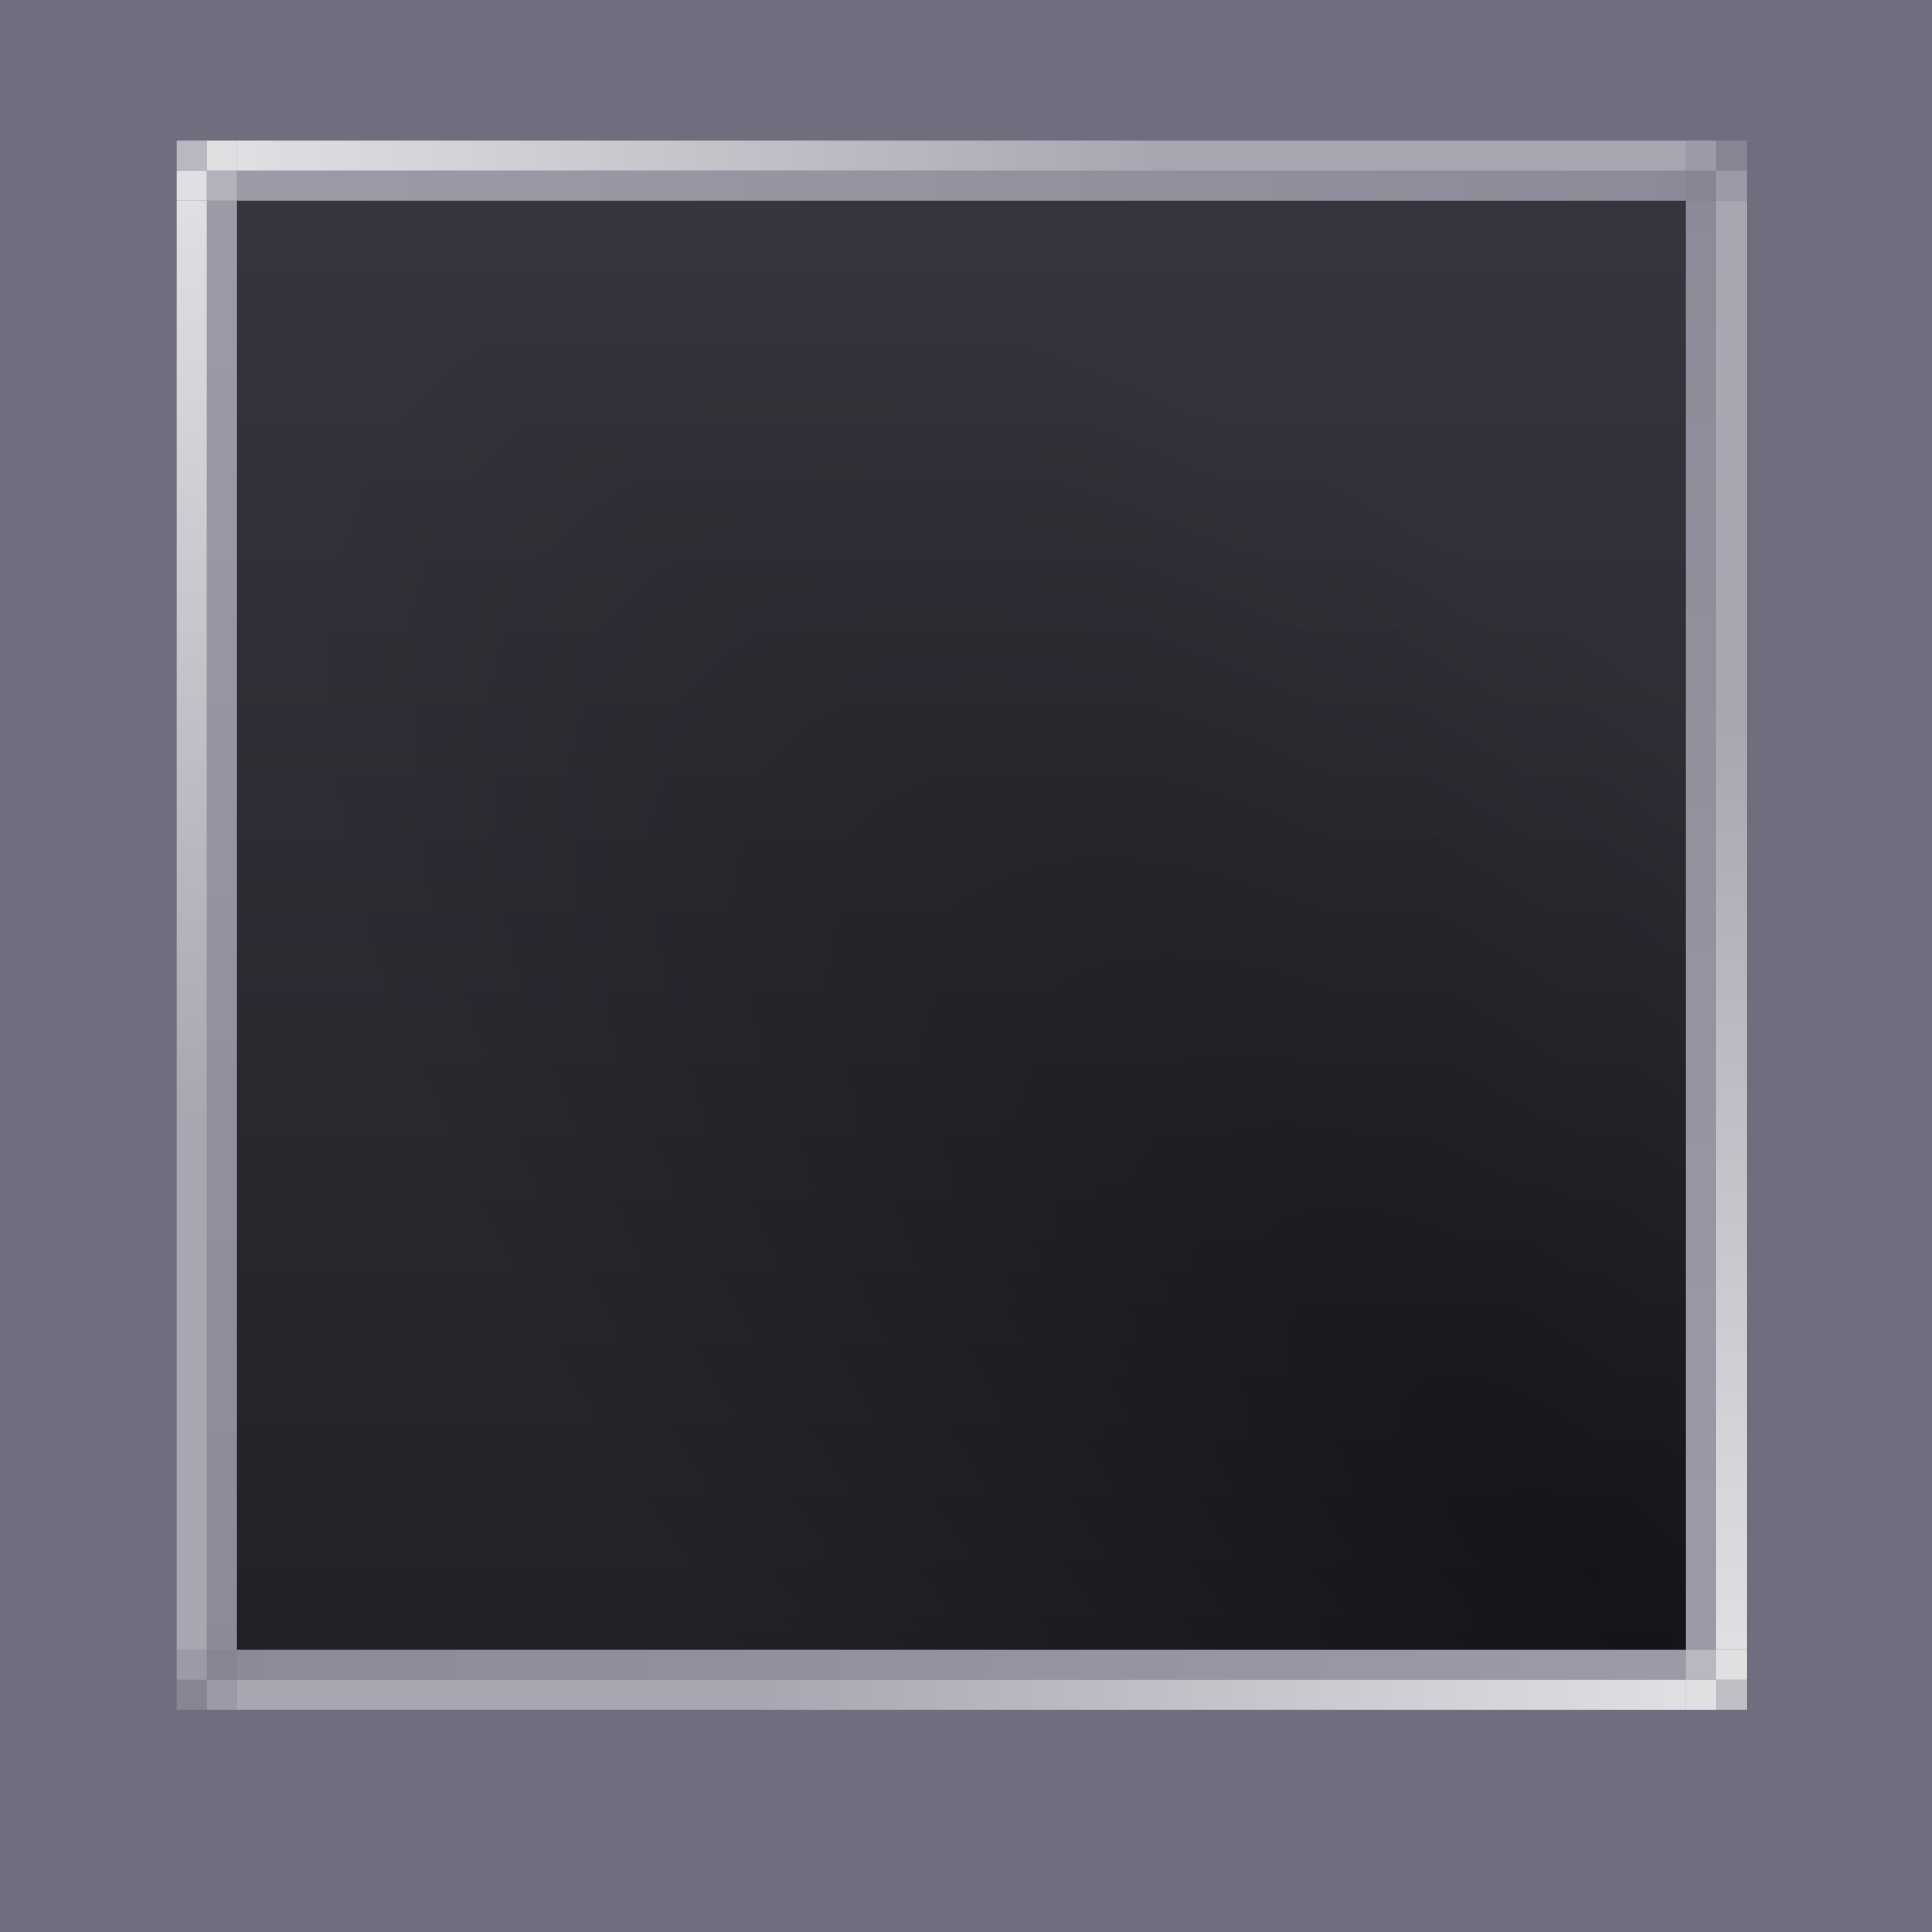 <?xml version="1.0" encoding="UTF-8" standalone="no"?>
<!-- Created with Inkscape (http://www.inkscape.org/) -->
<svg
   xmlns:dc="http://purl.org/dc/elements/1.1/"
   xmlns:cc="http://creativecommons.org/ns#"
   xmlns:rdf="http://www.w3.org/1999/02/22-rdf-syntax-ns#"
   xmlns:svg="http://www.w3.org/2000/svg"
   xmlns="http://www.w3.org/2000/svg"
   xmlns:xlink="http://www.w3.org/1999/xlink"
   xmlns:sodipodi="http://sodipodi.sourceforge.net/DTD/sodipodi-0.dtd"
   xmlns:inkscape="http://www.inkscape.org/namespaces/inkscape"
   id="svg2"
   sodipodi:version="0.32"
   inkscape:version="0.46"
   width="64"
   height="64"
   sodipodi:docbase="/home/ivan/Documents/Art/Plasma/Theme 02/slim-glow/widgets"
   sodipodi:docname="tooltip.svg"
   inkscape:output_extension="org.inkscape.output.svg.inkscape"
   inkscape:export-filename="/home/pinheiro/Documents/pics/estilo/plasma/raptor/main menusnoframe.png"
   inkscape:export-xdpi="90"
   inkscape:export-ydpi="90"
   version="1.0">
  <rect width="100%" height="100%" fill="#808080" stroke="none"/>
  <sodipodi:namedview
     inkscape:window-height="790"
     inkscape:window-width="1191"
     inkscape:pageshadow="2"
     inkscape:pageopacity="0.0"
     guidetolerance="10.0"
     gridtolerance="10.0"
     objecttolerance="10.0"
     borderopacity="1.0"
     bordercolor="#666666"
     pagecolor="#ffffff"
     id="base"
     inkscape:zoom="8.3990151"
     inkscape:cx="31.999951"
     inkscape:cy="36.313779"
     inkscape:window-x="223"
     inkscape:window-y="36"
     inkscape:current-layer="layer1"
     showgrid="false"
     showguides="true"
     inkscape:guide-bbox="true"
     showborder="true"
     borderlayer="false">
    <inkscape:grid
       id="grid2987"
       type="xygrid"
       visible="true"
       enabled="true" />
  </sodipodi:namedview>
  <defs
     id="defs5">
    <linearGradient
       id="linearGradient7348">
      <stop
         style="stop-color:#333333;stop-opacity:0;"
         offset="0"
         id="stop7350" />
      <stop
         style="stop-color:#000000;stop-opacity:0.635;"
         offset="1"
         id="stop7352" />
    </linearGradient>
    <linearGradient
       id="linearGradient3348">
      <stop
         id="stop3350"
         offset="0"
         style="stop-color:#000000;stop-opacity:0;" />
      <stop
         style="stop-color:#000000;stop-opacity:0.498;"
         offset="0.6"
         id="stop3352" />
      <stop
         id="stop3354"
         offset="1"
         style="stop-color:#000000;stop-opacity:1;" />
    </linearGradient>
    <radialGradient
       inkscape:collect="always"
       xlink:href="#linearGradient3313"
       id="radialGradient6413"
       gradientUnits="userSpaceOnUse"
       gradientTransform="matrix(0.69,-6.3887195e-8,9.9999999e-8,1.081,71.219,-114.084)"
       cx="230"
       cy="1270.096"
       fx="230"
       fy="1270.096"
       r="30" />
    <radialGradient
       inkscape:collect="always"
       xlink:href="#linearGradient38324"
       id="radialGradient3352"
       gradientUnits="userSpaceOnUse"
       gradientTransform="matrix(4.6875e-2,0,0,0.189,139.062,1096.476)"
       cx="1940"
       cy="667.862"
       fx="1940"
       fy="667.862"
       r="640" />
    <linearGradient
       inkscape:collect="always"
       xlink:href="#linearGradient7141"
       id="linearGradient3350"
       gradientUnits="userSpaceOnUse"
       gradientTransform="matrix(4.6875e-2,0,0,0.971,200,478.857)"
       x1="460.3"
       y1="800"
       x2="460.3"
       y2="764.96" />
    <radialGradient
       inkscape:collect="always"
       xlink:href="#linearGradient38324"
       id="radialGradient3309"
       gradientUnits="userSpaceOnUse"
       gradientTransform="matrix(4.6875e-2,0,0,0.189,-15.938,-21.524)"
       cx="1940"
       cy="667.862"
       fx="1940"
       fy="667.862"
       r="640" />
    <linearGradient
       inkscape:collect="always"
       xlink:href="#linearGradient7141"
       id="linearGradient3307"
       gradientUnits="userSpaceOnUse"
       gradientTransform="matrix(4.6875e-2,0,0,0.971,200,478.857)"
       x1="460.3"
       y1="800"
       x2="460.3"
       y2="764.96" />
    <radialGradient
       r="640"
       fy="668.799"
       fx="1510.079"
       cy="667.862"
       cx="1940"
       gradientTransform="matrix(4.6875e-2,0,0,0.189,139.062,1096.476)"
       gradientUnits="userSpaceOnUse"
       id="radialGradient6589"
       xlink:href="#linearGradient38324"
       inkscape:collect="always" />
    <linearGradient
       y2="764.96"
       x2="460.3"
       y1="800"
       x1="460.3"
       gradientTransform="matrix(4.6875e-2,0,0,0.971,200,478.857)"
       gradientUnits="userSpaceOnUse"
       id="linearGradient6587"
       xlink:href="#linearGradient7141"
       inkscape:collect="always" />
    <linearGradient
       id="linearGradient3364">
      <stop
         id="stop3366"
         offset="0"
         style="stop-color:#000000;stop-opacity:0;" />
      <stop
         style="stop-color:#000000;stop-opacity:0.498;"
         offset="0.6"
         id="stop3368" />
      <stop
         id="stop3370"
         offset="1"
         style="stop-color:#000000;stop-opacity:1;" />
    </linearGradient>
    <linearGradient
       id="linearGradient3313">
      <stop
         style="stop-color:#000000;stop-opacity:0;"
         offset="0"
         id="stop3315" />
      <stop
         id="stop3338"
         offset="0.5"
         style="stop-color:#000000;stop-opacity:0.498;" />
      <stop
         style="stop-color:#000000;stop-opacity:1;"
         offset="1"
         id="stop3317" />
    </linearGradient>
    <radialGradient
       inkscape:collect="always"
       xlink:href="#linearGradient3313"
       id="radialGradient7412"
       gradientUnits="userSpaceOnUse"
       gradientTransform="matrix(0.667,2.1296815e-3,-3.330923e-3,1.043,80.557,-67.731)"
       cx="229"
       cy="1272.496"
       fx="212"
       fy="1272.244"
       r="30" />
    <linearGradient
       id="linearGradient38324">
      <stop
         id="stop38326"
         style="stop-color:#ffffff;stop-opacity:0.771;"
         offset="0" />
      <stop
         offset="0.5"
         style="stop-color:#ffffff;stop-opacity:0.636;"
         id="stop3372" />
      <stop
         id="stop38328"
         style="stop-color:#ffffff;stop-opacity:0;"
         offset="1" />
    </linearGradient>
    <radialGradient
       r="640"
       fy="668.799"
       fx="1510.079"
       cy="667.862"
       cx="1940"
       gradientTransform="matrix(4.6875e-2,0,0,0.189,139.062,1096.476)"
       gradientUnits="userSpaceOnUse"
       id="radialGradient6523"
       xlink:href="#linearGradient38324"
       inkscape:collect="always" />
    <linearGradient
       y2="764.96"
       x2="460.3"
       y1="800"
       x1="460.3"
       gradientTransform="matrix(4.6875e-2,0,0,0.971,200,478.857)"
       gradientUnits="userSpaceOnUse"
       id="linearGradient6521"
       xlink:href="#linearGradient7141"
       inkscape:collect="always" />
    <linearGradient
       id="linearGradient3340">
      <stop
         id="stop7262"
         offset="0"
         style="stop-color:#000000;stop-opacity:0;" />
      <stop
         style="stop-color:#000000;stop-opacity:0.232;"
         offset="0.683"
         id="stop3344" />
      <stop
         id="stop3346"
         offset="1"
         style="stop-color:#000000;stop-opacity:0.494;" />
    </linearGradient>
    <linearGradient
       id="linearGradient7141">
      <stop
         id="stop7143"
         style="stop-color:#444444;stop-opacity:0.498;"
         offset="0" />
      <stop
         id="stop7149"
         style="stop-color:#242424;stop-opacity:0.489;"
         offset="0.236" />
      <stop
         id="stop7145"
         style="stop-color:#000000;stop-opacity:0.498;"
         offset="1" />
    </linearGradient>
    <linearGradient
       id="linearGradient3356">
      <stop
         id="stop3358"
         offset="0"
         style="stop-color:#000000;stop-opacity:0;" />
      <stop
         style="stop-color:#000000;stop-opacity:0.245;"
         offset="0.6"
         id="stop3360" />
      <stop
         id="stop3362"
         offset="1"
         style="stop-color:#000000;stop-opacity:0.661;" />
    </linearGradient>
    <linearGradient
       id="linearGradient7069">
      <stop
         style="stop-color:#ffffff;stop-opacity:0.314;"
         offset="0"
         id="stop7071" />
      <stop
         style="stop-color:#ffffff;stop-opacity:0.196;"
         offset="1"
         id="stop7073" />
    </linearGradient>
    <linearGradient
       id="linearGradient7061">
      <stop
         style="stop-color:#ffffff;stop-opacity:0.784;"
         offset="0"
         id="stop7063" />
      <stop
         style="stop-color:#ffffff;stop-opacity:0.392;"
         offset="1"
         id="stop7065" />
    </linearGradient>
    <linearGradient
       id="linearGradient7047">
      <stop
         style="stop-color:#ffffff;stop-opacity:0;"
         offset="0"
         id="stop7049" />
      <stop
         style="stop-color:#ffffff;stop-opacity:0.498;"
         offset="1"
         id="stop7051" />
    </linearGradient>
    <linearGradient
       id="linearGradient6991">
      <stop
         style="stop-color:#000000;stop-opacity:0.372"
         offset="0"
         id="stop6993" />
      <stop
         style="stop-color:#000000;stop-opacity:0;"
         offset="1"
         id="stop6995" />
    </linearGradient>
    <linearGradient
       id="linearGradient6973">
      <stop
         id="stop6975"
         offset="0"
         style="stop-color:#ffffff;stop-opacity:0;" />
      <stop
         id="stop6977"
         offset="1"
         style="stop-color:#ffffff;stop-opacity:0.202;" />
    </linearGradient>
    <linearGradient
       id="linearGradient6907">
      <stop
         id="stop6909"
         offset="0"
         style="stop-color:#ffffff;stop-opacity:0.519;" />
      <stop
         id="stop6911"
         offset="1"
         style="stop-color:#ffffff;stop-opacity:0;" />
    </linearGradient>
    <linearGradient
       id="linearGradient6895">
      <stop
         style="stop-color:#ffffff;stop-opacity:0.369;"
         offset="0"
         id="stop6897" />
      <stop
         style="stop-color:#ffffff;stop-opacity:0;"
         offset="1"
         id="stop6899" />
    </linearGradient>
    <linearGradient
       id="linearGradient6839">
      <stop
         style="stop-color:#ffffff;stop-opacity:1;"
         offset="0"
         id="stop6841" />
      <stop
         style="stop-color:#000000;stop-opacity:0.69;"
         offset="1"
         id="stop6843" />
    </linearGradient>
    <linearGradient
       id="linearGradient3849">
      <stop
         style="stop-color:#ffffff;stop-opacity:0;"
         offset="0"
         id="stop3851" />
      <stop
         id="stop3857"
         offset="0.5"
         style="stop-color:#ffffff;stop-opacity:0.14;" />
      <stop
         style="stop-color:#ffffff;stop-opacity:0;"
         offset="1"
         id="stop3853" />
    </linearGradient>
    <linearGradient
       id="linearGradient3823">
      <stop
         style="stop-color:#000000;stop-opacity:0.784;"
         offset="0"
         id="stop3825" />
      <stop
         style="stop-color:#000000;stop-opacity:0.588;"
         offset="1"
         id="stop3827" />
    </linearGradient>
    <linearGradient
       id="linearGradient3743">
      <stop
         style="stop-color:#000000;stop-opacity:0.459;"
         offset="0"
         id="stop3745" />
      <stop
         id="stop3751"
         offset="0.596"
         style="stop-color:#000000;stop-opacity:0.459;" />
      <stop
         style="stop-color:#ffffff;stop-opacity:0.459;"
         offset="0.827"
         id="stop3809" />
      <stop
         style="stop-color:#ffffff;stop-opacity:0.755;"
         offset="1"
         id="stop3747" />
    </linearGradient>
    <inkscape:perspective
       sodipodi:type="inkscape:persp3d"
       inkscape:vp_x="0 : 10 : 1"
       inkscape:vp_y="0 : 1000 : 0"
       inkscape:vp_z="20 : 10 : 1"
       inkscape:persp3d-origin="10 : 6.6666667 : 1"
       id="perspective2925" />
    <linearGradient
       id="linearGradient13844">
      <stop
         id="stop13846"
         offset="0"
         style="stop-color:#000000;stop-opacity:0.293;" />
      <stop
         id="stop13848"
         offset="1"
         style="stop-color:#000000;stop-opacity:0;" />
    </linearGradient>
    <linearGradient
       id="linearGradient3173">
      <stop
         style="stop-color:#000000;stop-opacity:0.785;"
         offset="0"
         id="stop3175" />
      <stop
         style="stop-color:#000000;stop-opacity:0.536;"
         offset="1"
         id="stop3177" />
    </linearGradient>
    <linearGradient
       id="linearGradient3031">
      <stop
         style="stop-color:#ffffff;stop-opacity:0.498;"
         offset="0"
         id="stop3033" />
      <stop
         style="stop-color:#000000;stop-opacity:0.481;"
         offset="1"
         id="stop3035" />
    </linearGradient>
    <linearGradient
       id="linearGradient3018">
      <stop
         id="stop3020"
         offset="0"
         style="stop-color:#ffffff;stop-opacity:0.627;" />
      <stop
         style="stop-color:#ffffff;stop-opacity:0.941;"
         offset="0.5"
         id="stop3022" />
      <stop
         id="stop3024"
         offset="1"
         style="stop-color:#ffffff;stop-opacity:0.706;" />
    </linearGradient>
    <linearGradient
       id="linearGradient3004">
      <stop
         style="stop-color:#ffffff;stop-opacity:0.706;"
         offset="0"
         id="stop3006" />
      <stop
         id="stop3012"
         offset="0.5"
         style="stop-color:#ffffff;stop-opacity:0.941;" />
      <stop
         style="stop-color:#ffffff;stop-opacity:0.706;"
         offset="1"
         id="stop3008" />
    </linearGradient>
    <linearGradient
       id="linearGradient3338">
      <stop
         style="stop-color:#ffffff;stop-opacity:0.627;"
         offset="0"
         id="stop3340" />
      <stop
         style="stop-color:#ffffff;stop-opacity:0;"
         offset="1"
         id="stop3342" />
    </linearGradient>
    <linearGradient
       id="linearGradient3330">
      <stop
         style="stop-color:#ffffff;stop-opacity:0.706;"
         offset="0"
         id="stop3332" />
      <stop
         style="stop-color:#ffffff;stop-opacity:0.039;"
         offset="1"
         id="stop3334" />
    </linearGradient>
    <linearGradient
       id="linearGradient3209">
      <stop
         style="stop-color:#ffffff;stop-opacity:0.687;"
         offset="0"
         id="stop3211" />
      <stop
         style="stop-color:#787878;stop-opacity:0;"
         offset="1"
         id="stop3213" />
    </linearGradient>
    <linearGradient
       id="linearGradient3139">
      <stop
         style="stop-color:#ffffff;stop-opacity:0.902;"
         offset="0"
         id="stop3141" />
      <stop
         style="stop-color:#ffffff;stop-opacity:0.706;"
         offset="1"
         id="stop3143" />
    </linearGradient>
    <linearGradient
       inkscape:collect="always"
       xlink:href="#linearGradient3031"
       id="linearGradient3144"
       gradientUnits="userSpaceOnUse"
       gradientTransform="matrix(-1,0,0,1,4520,0)"
       x1="2253.5"
       y1="868.362"
       x2="2253.5"
       y2="875.362" />
    <linearGradient
       inkscape:collect="always"
       xlink:href="#linearGradient3338"
       id="linearGradient3148"
       gradientUnits="userSpaceOnUse"
       x1="2270"
       y1="875.362"
       x2="2270"
       y2="880.362" />
    <linearGradient
       inkscape:collect="always"
       xlink:href="#linearGradient3330"
       id="linearGradient3150"
       gradientUnits="userSpaceOnUse"
       x1="2251"
       y1="875.362"
       x2="2251"
       y2="881.362" />
    <linearGradient
       inkscape:collect="always"
       xlink:href="#linearGradient3031"
       id="linearGradient3152"
       gradientUnits="userSpaceOnUse"
       x1="2253.5"
       y1="868.362"
       x2="2253.5"
       y2="875.362" />
    <linearGradient
       inkscape:collect="always"
       xlink:href="#linearGradient3031"
       id="linearGradient5375"
       gradientUnits="userSpaceOnUse"
       x1="2263"
       y1="-862.362"
       x2="2263"
       y2="-876.362"
       gradientTransform="matrix(1.167,0,0,-1,-2625.292,-868.675)" />
    <linearGradient
       inkscape:collect="always"
       xlink:href="#linearGradient3139"
       id="linearGradient5378"
       gradientUnits="userSpaceOnUse"
       spreadMethod="reflect"
       x1="2260"
       y1="869.362"
       x2="2263"
       y2="869.362"
       gradientTransform="matrix(1.167,0,0,1,-2625.292,-868.675)" />
    <linearGradient
       inkscape:collect="always"
       xlink:href="#linearGradient3031"
       id="linearGradient7334"
       gradientUnits="userSpaceOnUse"
       gradientTransform="matrix(1,0,0,-1,-2250,-868.362)"
       x1="2260"
       y1="-868.362"
       x2="2260"
       y2="-875.362" />
    <linearGradient
       inkscape:collect="always"
       xlink:href="#linearGradient13844"
       id="linearGradient13842"
       gradientUnits="userSpaceOnUse"
       x1="25.585"
       y1="2.2026825e-13"
       x2="25.554"
       y2="20"
       gradientTransform="scale(1,0.201)" />
    <linearGradient
       inkscape:collect="always"
       xlink:href="#linearGradient13844"
       id="linearGradient13852"
       gradientUnits="userSpaceOnUse"
       gradientTransform="matrix(1,0,0,-0.798,0,19.978)"
       x1="25.585"
       y1="2.2026825e-13"
       x2="25.554"
       y2="20" />
    <linearGradient
       inkscape:collect="always"
       xlink:href="#linearGradient13844"
       id="linearGradient13857"
       gradientUnits="userSpaceOnUse"
       gradientTransform="matrix(1,0,0,-0.782,0,19.645)"
       x1="25.585"
       y1="2.2026825e-13"
       x2="25.554"
       y2="20" />
    <linearGradient
       inkscape:collect="always"
       xlink:href="#linearGradient13844"
       id="linearGradient3711"
       gradientUnits="userSpaceOnUse"
       gradientTransform="scale(1,0.289)"
       x1="25.585"
       y1="2.2026825e-13"
       x2="25.554"
       y2="20" />
    <linearGradient
       inkscape:collect="always"
       xlink:href="#linearGradient13844"
       id="linearGradient3713"
       gradientUnits="userSpaceOnUse"
       gradientTransform="matrix(1,0,0,-0.798,4.6666667e-7,19.978)"
       x1="25.585"
       y1="2.2026825e-13"
       x2="25.554"
       y2="20" />
    <radialGradient
       inkscape:collect="always"
       xlink:href="#linearGradient3743"
       id="radialGradient3759"
       cx="2819.2"
       cy="876.362"
       fx="2819.2"
       fy="876.362"
       r="4"
       gradientUnits="userSpaceOnUse"
       gradientTransform="matrix(1.002,-4.5088398e-6,4.4990238e-6,1,-2.156,-3.988)" />
    <radialGradient
       inkscape:collect="always"
       xlink:href="#linearGradient3743"
       id="radialGradient3767"
       cx="2771.2"
       cy="876.362"
       fx="2771.2"
       fy="876.362"
       r="4"
       gradientUnits="userSpaceOnUse"
       gradientTransform="matrix(-1.8078318e-5,-1,1,-1.8078115e-5,1890.893,3643.593)" />
    <radialGradient
       inkscape:collect="always"
       xlink:href="#linearGradient3743"
       id="radialGradient3783"
       cx="2763.2"
       cy="932.362"
       fx="2763.2"
       fy="932.362"
       r="4"
       gradientUnits="userSpaceOnUse"
       gradientTransform="matrix(-1,-2.223431e-6,2.2234372e-6,-1,5530.38,1860.727)" />
    <radialGradient
       inkscape:collect="always"
       xlink:href="#linearGradient3743"
       id="radialGradient3799"
       cx="2819.2"
       cy="924.362"
       fx="2819.2"
       fy="924.362"
       r="4"
       gradientUnits="userSpaceOnUse"
       gradientTransform="matrix(-1.4704013e-5,1,-1,-1.4704172e-5,3747.611,-1890.818)" />
    <linearGradient
       inkscape:collect="always"
       xlink:href="#linearGradient3849"
       id="linearGradient3855"
       x1="14.411"
       y1="5.028"
       x2="35.809"
       y2="15.149"
       gradientUnits="userSpaceOnUse" />
    <linearGradient
       inkscape:collect="always"
       xlink:href="#linearGradient3743"
       id="linearGradient3888"
       gradientUnits="userSpaceOnUse"
       gradientTransform="matrix(1,0,0,0.5,0,354.181)"
       x1="2795.2"
       y1="876.362"
       x2="2795.2"
       y2="868.362" />
    <linearGradient
       inkscape:collect="always"
       xlink:href="#linearGradient3823"
       id="linearGradient3890"
       gradientUnits="userSpaceOnUse"
       gradientTransform="scale(1,1.031)"
       x1="24.312"
       y1="2.3092639e-13"
       x2="24.312"
       y2="3.246" />
    <linearGradient
       inkscape:collect="always"
       xlink:href="#linearGradient3823"
       id="linearGradient3892"
       gradientUnits="userSpaceOnUse"
       gradientTransform="matrix(-1,0,0,-1.031,50,20)"
       x1="24.312"
       y1="2.3092639e-13"
       x2="24.312"
       y2="3.246" />
    <linearGradient
       inkscape:collect="always"
       xlink:href="#linearGradient3823"
       id="linearGradient3894"
       gradientUnits="userSpaceOnUse"
       gradientTransform="matrix(0,-0.4,2.577,0,0,20)"
       x1="24.312"
       y1="2.3092639e-13"
       x2="24.312"
       y2="3.246" />
    <linearGradient
       inkscape:collect="always"
       xlink:href="#linearGradient3823"
       id="linearGradient3896"
       gradientUnits="userSpaceOnUse"
       gradientTransform="matrix(0,0.4,-2.577,0,50,-4.9e-7)"
       x1="24.312"
       y1="2.3092639e-13"
       x2="24.312"
       y2="3.246" />
    <linearGradient
       inkscape:collect="always"
       xlink:href="#linearGradient3743"
       id="linearGradient3898"
       gradientUnits="userSpaceOnUse"
       gradientTransform="matrix(1,0,0,0.5,0,386.181)"
       x1="2795.2"
       y1="924.362"
       x2="2795.2"
       y2="932.381" />
    <linearGradient
       inkscape:collect="always"
       xlink:href="#linearGradient3743"
       id="linearGradient3900"
       gradientUnits="userSpaceOnUse"
       gradientTransform="matrix(0.5,0,0,1,1381.6,-80)"
       x1="2771.213"
       y1="900.737"
       x2="2762.967"
       y2="900.737" />
    <linearGradient
       inkscape:collect="always"
       xlink:href="#linearGradient3743"
       id="linearGradient3902"
       gradientUnits="userSpaceOnUse"
       gradientTransform="matrix(0.5,0,0,1,1413.6,-80)"
       x1="2819.2"
       y1="900.362"
       x2="2827.2"
       y2="900.362" />
    <radialGradient
       inkscape:collect="always"
       xlink:href="#linearGradient3743"
       id="radialGradient3904"
       gradientUnits="userSpaceOnUse"
       gradientTransform="matrix(1,0,0,1.127,0,-0.417)"
       cx="-5.861"
       cy="3.274"
       fx="-5.861"
       fy="3.274"
       r="2.904" />
    <radialGradient
       inkscape:collect="always"
       xlink:href="#linearGradient3743"
       id="radialGradient3906"
       gradientUnits="userSpaceOnUse"
       gradientTransform="matrix(1,0,0,1.127,0,-0.417)"
       cx="-5.861"
       cy="3.274"
       fx="-5.861"
       fy="3.274"
       r="2.904" />
    <radialGradient
       inkscape:collect="always"
       xlink:href="#linearGradient3743"
       id="radialGradient3908"
       gradientUnits="userSpaceOnUse"
       gradientTransform="matrix(1,0,0,1.127,0,-0.417)"
       cx="-5.861"
       cy="3.274"
       fx="-5.861"
       fy="3.274"
       r="2.904" />
    <radialGradient
       inkscape:collect="always"
       xlink:href="#linearGradient3743"
       id="radialGradient3910"
       gradientUnits="userSpaceOnUse"
       gradientTransform="matrix(1,0,0,1.127,0,-0.417)"
       cx="-5.861"
       cy="3.274"
       fx="-5.861"
       fy="3.274"
       r="2.904" />
    <linearGradient
       inkscape:collect="always"
       xlink:href="#linearGradient6991"
       id="linearGradient7174"
       gradientUnits="userSpaceOnUse"
       gradientTransform="matrix(1,0,0,14.953,0,186.037)"
       x1="25.814"
       y1="-13.332"
       x2="25.814"
       y2="-14.646" />
    <radialGradient
       inkscape:collect="always"
       xlink:href="#linearGradient6991"
       id="radialGradient7176"
       gradientUnits="userSpaceOnUse"
       gradientTransform="matrix(0.718,-0.279,1.639,0.675,14.583,-0.829)"
       cx="46.616"
       cy="-0.865"
       fx="46.616"
       fy="-0.865"
       r="25" />
    <linearGradient
       inkscape:collect="always"
       xlink:href="#linearGradient7061"
       id="linearGradient7178"
       gradientUnits="userSpaceOnUse"
       x1="2771.2"
       y1="873.862"
       x2="2801.975"
       y2="873.862" />
    <linearGradient
       inkscape:collect="always"
       xlink:href="#linearGradient7069"
       id="linearGradient7180"
       gradientUnits="userSpaceOnUse"
       x1="2771.2"
       y1="874.862"
       x2="2819.2"
       y2="874.862" />
    <linearGradient
       inkscape:collect="always"
       xlink:href="#linearGradient7061"
       id="linearGradient7182"
       gradientUnits="userSpaceOnUse"
       x1="2771.2"
       y1="873.862"
       x2="2801.975"
       y2="873.862" />
    <linearGradient
       inkscape:collect="always"
       xlink:href="#linearGradient7069"
       id="linearGradient7184"
       gradientUnits="userSpaceOnUse"
       x1="2771.2"
       y1="874.862"
       x2="2819.2"
       y2="874.862" />
    <linearGradient
       inkscape:collect="always"
       xlink:href="#linearGradient7061"
       id="linearGradient7186"
       gradientUnits="userSpaceOnUse"
       x1="2771.2"
       y1="873.862"
       x2="2801.975"
       y2="873.862" />
    <linearGradient
       inkscape:collect="always"
       xlink:href="#linearGradient7069"
       id="linearGradient7188"
       gradientUnits="userSpaceOnUse"
       x1="2771.2"
       y1="874.862"
       x2="2819.2"
       y2="874.862" />
    <linearGradient
       inkscape:collect="always"
       xlink:href="#linearGradient7061"
       id="linearGradient7190"
       gradientUnits="userSpaceOnUse"
       x1="2771.2"
       y1="873.862"
       x2="2801.975"
       y2="873.862" />
    <linearGradient
       inkscape:collect="always"
       xlink:href="#linearGradient7069"
       id="linearGradient7192"
       gradientUnits="userSpaceOnUse"
       x1="2771.2"
       y1="874.862"
       x2="2819.2"
       y2="874.862" />
    <radialGradient
       inkscape:collect="always"
       xlink:href="#linearGradient7348"
       id="radialGradient7354"
       cx="75"
       cy="-49"
       fx="75"
       fy="-49"
       r="30"
       gradientTransform="matrix(-1,1.1219699e-7,-1.2715658e-7,-1.133,150,-91.533)"
       gradientUnits="userSpaceOnUse" />
    <radialGradient
       inkscape:collect="always"
       xlink:href="#linearGradient7348"
       id="radialGradient7362"
       gradientUnits="userSpaceOnUse"
       gradientTransform="matrix(-1,1.1219699e-7,-1.2715658e-7,-1.133,150,-91.533)"
       cx="75"
       cy="-49"
       fx="75"
       fy="-49"
       r="30" />
    <radialGradient
       inkscape:collect="always"
       xlink:href="#linearGradient7348"
       id="radialGradient7370"
       gradientUnits="userSpaceOnUse"
       gradientTransform="matrix(-1,1.1219699e-7,-1.2715658e-7,-1.133,150,-91.533)"
       cx="75"
       cy="-49"
       fx="75"
       fy="-49"
       r="30" />
    <radialGradient
       inkscape:collect="always"
       xlink:href="#linearGradient7348"
       id="radialGradient7378"
       gradientUnits="userSpaceOnUse"
       gradientTransform="matrix(-1,1.1219699e-7,-1.2715658e-7,-1.133,150,-91.533)"
       cx="75"
       cy="-49"
       fx="75"
       fy="-49"
       r="30" />
  </defs>
  <g
     inkscape:groupmode="layer"
     id="layer2"
     inkscape:label="BG"
     sodipodi:insensitive="true">
    <rect
       transform="translate(-2763.2,-868.362)"
       style="opacity:0.251;fill:#000080;fill-opacity:0.555;stroke:none;stroke-width:1;stroke-linecap:butt;stroke-linejoin:round;stroke-miterlimit:4;stroke-dasharray:1, 1;stroke-dashoffset:0;stroke-opacity:1;display:inline"
       id="rect3542"
       width="64"
       height="64"
       x="2763.2"
       y="868.362" />
  </g>
  <g
     style="display:inline"
     inkscape:label="layer1"
     id="layer1"
     inkscape:groupmode="layer"
     transform="translate(-2763.2,-868.362)">
    <rect
       style="opacity:0.875;fill:#008000;fill-opacity:1;stroke:none;stroke-width:0;stroke-miterlimit:4;stroke-dasharray:none;stroke-opacity:1"
       id="hint-stretch-borders"
       width="2.041"
       height="1.786"
       x="2766.148"
       y="859.735" />
    <g
       transform="matrix(0.96,0,0,2.4,2771.2,796.362)"
       inkscape:label="#g13859"
       id="g3862" />
    <g
       style="fill:#000000;fill-opacity:0.223;display:inline"
       id="center"
       inkscape:label="#g13859"
       transform="matrix(0.96,0,0,2.4,2771.055,955.011)">
      <path
         id="path3548"
         d="M 50,-33.333 L -3.3333336e-08,-33.333 L -3.3333336e-08,-13.333 L 50,-13.333 L 50,-33.333 z"
         style="fill:#000000;fill-opacity:0.512;stroke:none;stroke-width:0;stroke-linecap:round;stroke-linejoin:round;stroke-miterlimit:4;stroke-dasharray:none;stroke-dashoffset:4.15;stroke-opacity:1" />
      <path
         style="fill:url(#linearGradient7174);fill-opacity:1;stroke:none;stroke-width:0;stroke-linecap:round;stroke-linejoin:round;stroke-miterlimit:4;stroke-dasharray:none;stroke-dashoffset:4.15;stroke-opacity:1"
         d="M 50,-32.961 L -3.3333336e-08,-32.961 L -3.3333336e-08,-13.333 L 50,-13.333 L 50,-32.961 z"
         id="path7003" />
      <path
         id="path7130"
         d="M 50,-32.961 L -3.3333336e-08,-32.961 L -3.3333336e-08,-13.333 L 50,-13.333 L 50,-32.961 z"
         style="fill:url(#radialGradient7176);fill-opacity:1;stroke:none;stroke-width:0;stroke-linecap:round;stroke-linejoin:round;stroke-miterlimit:4;stroke-dasharray:none;stroke-dashoffset:4.15;stroke-opacity:1" />
    </g>
    <g
       id="top"
       inkscape:label="#g6889"
       transform="translate(-0.145,-0.352)">
      <path
         id="path6887"
         d="M 2771.2,874.362 L 2819.2,874.362 L 2819.2,873.362 L 2771.2,873.362 L 2771.2,874.362 z"
         style="fill:url(#linearGradient7178);fill-opacity:1;stroke:none;stroke-width:0;stroke-linecap:round;stroke-linejoin:round;stroke-miterlimit:4;stroke-dasharray:none;stroke-dashoffset:4.15;stroke-opacity:1;display:inline"
         inkscape:label="#path2199" />
      <path
         inkscape:label="#path2199"
         style="fill:url(#linearGradient7180);fill-opacity:1;stroke:none;stroke-width:0;stroke-linecap:round;stroke-linejoin:round;stroke-miterlimit:4;stroke-dasharray:none;stroke-dashoffset:4.15;stroke-opacity:1;display:inline"
         d="M 2771.2,875.362 L 2819.2,875.362 L 2819.2,874.362 L 2771.2,874.362 L 2771.2,875.362 z"
         id="path6903" />
    </g>
    <g
       inkscape:label="#g6889"
       id="bottom"
       transform="matrix(-1,0,0,-1,5590.255,1798.373)">
      <path
         inkscape:label="#path2199"
         style="fill:url(#linearGradient7182);fill-opacity:1;stroke:none;stroke-width:0;stroke-linecap:round;stroke-linejoin:round;stroke-miterlimit:4;stroke-dasharray:none;stroke-dashoffset:4.15;stroke-opacity:1;display:inline"
         d="M 2771.2,874.362 L 2819.2,874.362 L 2819.2,873.362 L 2771.2,873.362 L 2771.2,874.362 z"
         id="path7089" />
      <path
         id="path7091"
         d="M 2771.2,875.362 L 2819.2,875.362 L 2819.2,874.362 L 2771.2,874.362 L 2771.2,875.362 z"
         style="fill:url(#linearGradient7184);fill-opacity:1;stroke:none;stroke-width:0;stroke-linecap:round;stroke-linejoin:round;stroke-miterlimit:4;stroke-dasharray:none;stroke-dashoffset:4.15;stroke-opacity:1;display:inline"
         inkscape:label="#path2199" />
    </g>
    <g
       transform="matrix(0,-1,-1,0,3694.417,3694.211)"
       id="right"
       inkscape:label="#g6889">
      <path
         id="path7095"
         d="M 2771.2,874.362 L 2819.2,874.362 L 2819.2,873.362 L 2771.2,873.362 L 2771.2,874.362 z"
         style="fill:url(#linearGradient7186);fill-opacity:1;stroke:none;stroke-width:0;stroke-linecap:round;stroke-linejoin:round;stroke-miterlimit:4;stroke-dasharray:none;stroke-dashoffset:4.15;stroke-opacity:1;display:inline"
         inkscape:label="#path2199" />
      <path
         inkscape:label="#path2199"
         style="fill:url(#linearGradient7188);fill-opacity:1;stroke:none;stroke-width:0;stroke-linecap:round;stroke-linejoin:round;stroke-miterlimit:4;stroke-dasharray:none;stroke-dashoffset:4.15;stroke-opacity:1;display:inline"
         d="M 2771.2,875.362 L 2819.2,875.362 L 2819.2,874.362 L 2771.2,874.362 L 2771.2,875.362 z"
         id="path7097" />
    </g>
    <g
       id="topleft"
       inkscape:label="#g7035"
       transform="translate(1.855,-0.352)">
      <rect
         style="opacity:1;fill:#ffffff;fill-opacity:0.784;stroke:none;stroke-width:2;stroke-linecap:butt;stroke-linejoin:round;stroke-miterlimit:4;stroke-dasharray:none;stroke-dashoffset:0;stroke-opacity:1"
         id="rect7222"
         width="1"
         height="1"
         x="2768.2"
         y="873.362" />
      <rect
         y="874.362"
         x="2767.2"
         height="1"
         width="1"
         id="rect7224"
         style="opacity:1;fill:#ffffff;fill-opacity:0.784;stroke:none;stroke-width:2;stroke-linecap:butt;stroke-linejoin:round;stroke-miterlimit:4;stroke-dasharray:none;stroke-dashoffset:0;stroke-opacity:1" />
      <rect
         y="874.362"
         x="2768.2"
         height="1"
         width="1"
         id="rect7226"
         style="opacity:1;fill:#ffffff;fill-opacity:0.471;stroke:none;stroke-width:2;stroke-linecap:butt;stroke-linejoin:round;stroke-miterlimit:4;stroke-dasharray:none;stroke-dashoffset:0;stroke-opacity:1" />
      <rect
         y="873.362"
         x="2767.2"
         height="1"
         width="1"
         id="rect7228"
         style="opacity:1;fill:#ffffff;fill-opacity:0.51;stroke:none;stroke-width:2;stroke-linecap:butt;stroke-linejoin:round;stroke-miterlimit:4;stroke-dasharray:none;stroke-dashoffset:0;stroke-opacity:1" />
    </g>
    <g
       inkscape:label="#g6889"
       id="left"
       transform="matrix(0,1,1,0,1895.693,-1896.189)">
      <path
         inkscape:label="#path2199"
         style="fill:url(#linearGradient7190);fill-opacity:1;stroke:none;stroke-width:0;stroke-linecap:round;stroke-linejoin:round;stroke-miterlimit:4;stroke-dasharray:none;stroke-dashoffset:4.15;stroke-opacity:1;display:inline"
         d="M 2771.2,874.362 L 2819.2,874.362 L 2819.2,873.362 L 2771.2,873.362 L 2771.2,874.362 z"
         id="path7079" />
      <path
         id="path7081"
         d="M 2771.2,875.362 L 2819.2,875.362 L 2819.2,874.362 L 2771.2,874.362 L 2771.2,875.362 z"
         style="fill:url(#linearGradient7192);fill-opacity:1;stroke:none;stroke-width:0;stroke-linecap:round;stroke-linejoin:round;stroke-miterlimit:4;stroke-dasharray:none;stroke-dashoffset:4.15;stroke-opacity:1;display:inline"
         inkscape:label="#path2199" />
    </g>
    <g
       transform="translate(51.855,49.649)"
       inkscape:label="#g7035"
       id="bottomright">
      <rect
         y="873.362"
         x="2768.2"
         height="1"
         width="1"
         id="rect7232"
         style="opacity:1;fill:#ffffff;fill-opacity:0.784;stroke:none;stroke-width:2;stroke-linecap:butt;stroke-linejoin:round;stroke-miterlimit:4;stroke-dasharray:none;stroke-dashoffset:0;stroke-opacity:1" />
      <rect
         style="opacity:1;fill:#ffffff;fill-opacity:0.784;stroke:none;stroke-width:2;stroke-linecap:butt;stroke-linejoin:round;stroke-miterlimit:4;stroke-dasharray:none;stroke-dashoffset:0;stroke-opacity:1"
         id="rect7234"
         width="1"
         height="1"
         x="2767.2"
         y="874.362" />
      <rect
         style="opacity:1;fill:#ffffff;fill-opacity:0.549;stroke:none;stroke-width:2;stroke-linecap:butt;stroke-linejoin:round;stroke-miterlimit:4;stroke-dasharray:none;stroke-dashoffset:0;stroke-opacity:1"
         id="rect7236"
         width="1"
         height="1"
         x="2768.2"
         y="874.362" />
      <rect
         style="opacity:1;fill:#ffffff;fill-opacity:0.51;stroke:none;stroke-width:2;stroke-linecap:butt;stroke-linejoin:round;stroke-miterlimit:4;stroke-dasharray:none;stroke-dashoffset:0;stroke-opacity:1"
         id="rect7238"
         width="1"
         height="1"
         x="2767.2"
         y="873.362" />
    </g>
    <g
       transform="matrix(0,-1,1,0,1895.693,3692.21)"
       inkscape:label="#g7035"
       id="bottomleft">
      <rect
         y="873.362"
         x="2768.2"
         height="1"
         width="1"
         id="rect7242"
         style="opacity:1;fill:#ffffff;fill-opacity:0.314;stroke:none;stroke-width:2;stroke-linecap:butt;stroke-linejoin:round;stroke-miterlimit:4;stroke-dasharray:none;stroke-dashoffset:0;stroke-opacity:1" />
      <rect
         style="opacity:1;fill:#ffffff;fill-opacity:0.314;stroke:none;stroke-width:2;stroke-linecap:butt;stroke-linejoin:round;stroke-miterlimit:4;stroke-dasharray:none;stroke-dashoffset:0;stroke-opacity:1"
         id="rect7244"
         width="1"
         height="1"
         x="2767.2"
         y="874.362" />
      <rect
         style="opacity:1;fill:#ffffff;fill-opacity:0.157;stroke:none;stroke-width:2;stroke-linecap:butt;stroke-linejoin:round;stroke-miterlimit:4;stroke-dasharray:none;stroke-dashoffset:0;stroke-opacity:1"
         id="rect7246"
         width="1"
         height="1"
         x="2768.2"
         y="874.362" />
      <rect
         style="opacity:1;fill:#ffffff;fill-opacity:0.157;stroke:none;stroke-width:2;stroke-linecap:butt;stroke-linejoin:round;stroke-miterlimit:4;stroke-dasharray:none;stroke-dashoffset:0;stroke-opacity:1"
         id="rect7248"
         width="1"
         height="1"
         x="2767.2"
         y="873.362" />
    </g>
    <g
       id="topright"
       inkscape:label="#g7035"
       transform="matrix(0,-1,1,0,1945.693,3642.21)">
      <rect
         style="opacity:1;fill:#ffffff;fill-opacity:0.314;stroke:none;stroke-width:2;stroke-linecap:butt;stroke-linejoin:round;stroke-miterlimit:4;stroke-dasharray:none;stroke-dashoffset:0;stroke-opacity:1"
         id="rect12519"
         width="1"
         height="1"
         x="2768.2"
         y="873.362" />
      <rect
         y="874.362"
         x="2767.2"
         height="1"
         width="1"
         id="rect12521"
         style="opacity:1;fill:#ffffff;fill-opacity:0.314;stroke:none;stroke-width:2;stroke-linecap:butt;stroke-linejoin:round;stroke-miterlimit:4;stroke-dasharray:none;stroke-dashoffset:0;stroke-opacity:1" />
      <rect
         y="874.362"
         x="2768.2"
         height="1"
         width="1"
         id="rect12523"
         style="opacity:1;fill:#ffffff;fill-opacity:0.157;stroke:none;stroke-width:2;stroke-linecap:butt;stroke-linejoin:round;stroke-miterlimit:4;stroke-dasharray:none;stroke-dashoffset:0;stroke-opacity:1" />
      <rect
         y="873.362"
         x="2767.2"
         height="1"
         width="1"
         id="rect12525"
         style="opacity:1;fill:#ffffff;fill-opacity:0.157;stroke:none;stroke-width:2;stroke-linecap:butt;stroke-linejoin:round;stroke-miterlimit:4;stroke-dasharray:none;stroke-dashoffset:0;stroke-opacity:1" />
    </g>
  </g>
</svg>
